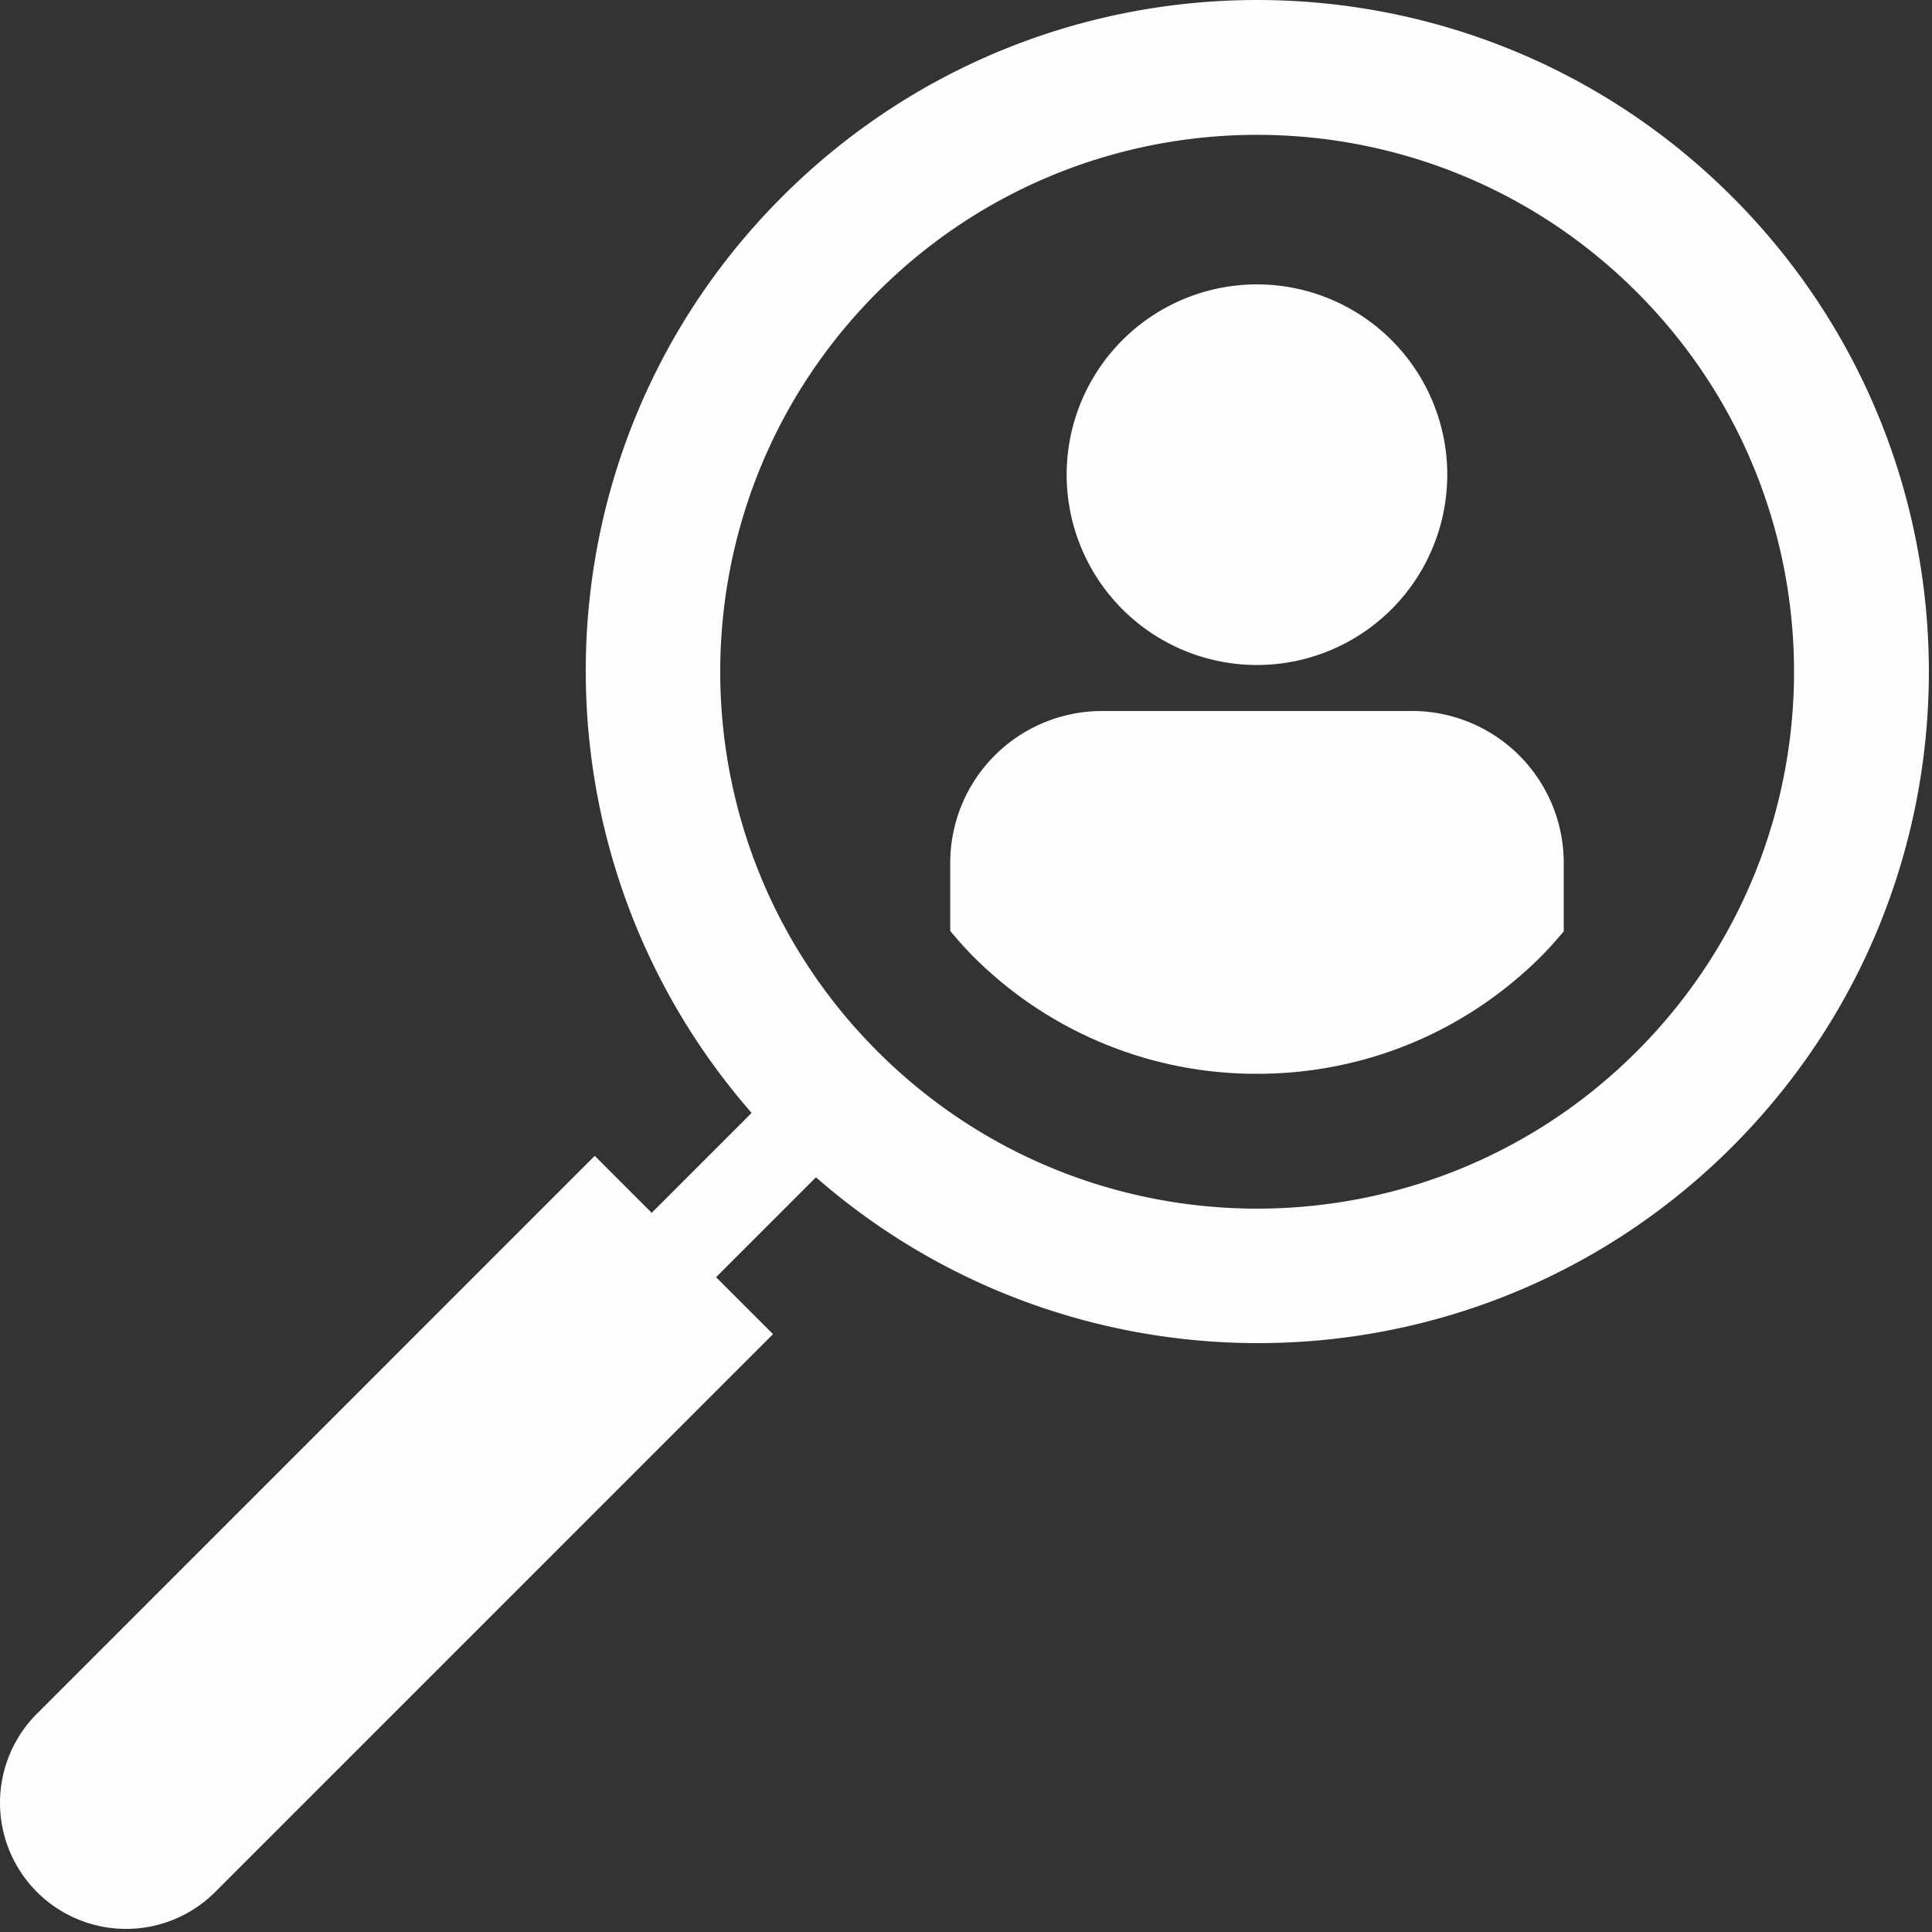 <svg width="50" height="50" xmlns="http://www.w3.org/2000/svg"><rect width="100%" height="100%" fill="#333333" stroke="none"/><g fill="#FEFEFE" fill-rule="evenodd"><path d="M32.53 17.21a4.925 4.925 0 1 0 0-9.85 4.925 4.925 0 0 0 0 9.85m4.01 1.191h-8.02a3.929 3.929 0 0 0-3.928 3.929v1.763c.186.221.377.44.585.65a10.343 10.343 0 0 0 7.358 3.047c2.778 0 5.392-1.083 7.357-3.047.203-.205.392-.42.577-.637V22.33a3.929 3.929 0 0 0-3.929-3.93"/><path d="M42.36 27.21c-5.427 5.426-14.224 5.426-19.65 0-5.427-5.426-5.427-14.225 0-19.65 5.426-5.427 14.223-5.427 19.65 0 5.426 5.425 5.426 14.224 0 19.65m2.468-22.118c-6.79-6.789-17.797-6.789-24.586 0-6.509 6.508-6.76 16.882-.79 23.71l-2.586 2.586-1.474-1.475L.956 44.35a3.262 3.262 0 1 0 4.614 4.614l14.436-14.437-1.474-1.473 2.585-2.586c6.829 5.969 17.203 5.718 23.711-.79 6.788-6.79 6.788-17.796 0-24.586"/></g></svg>